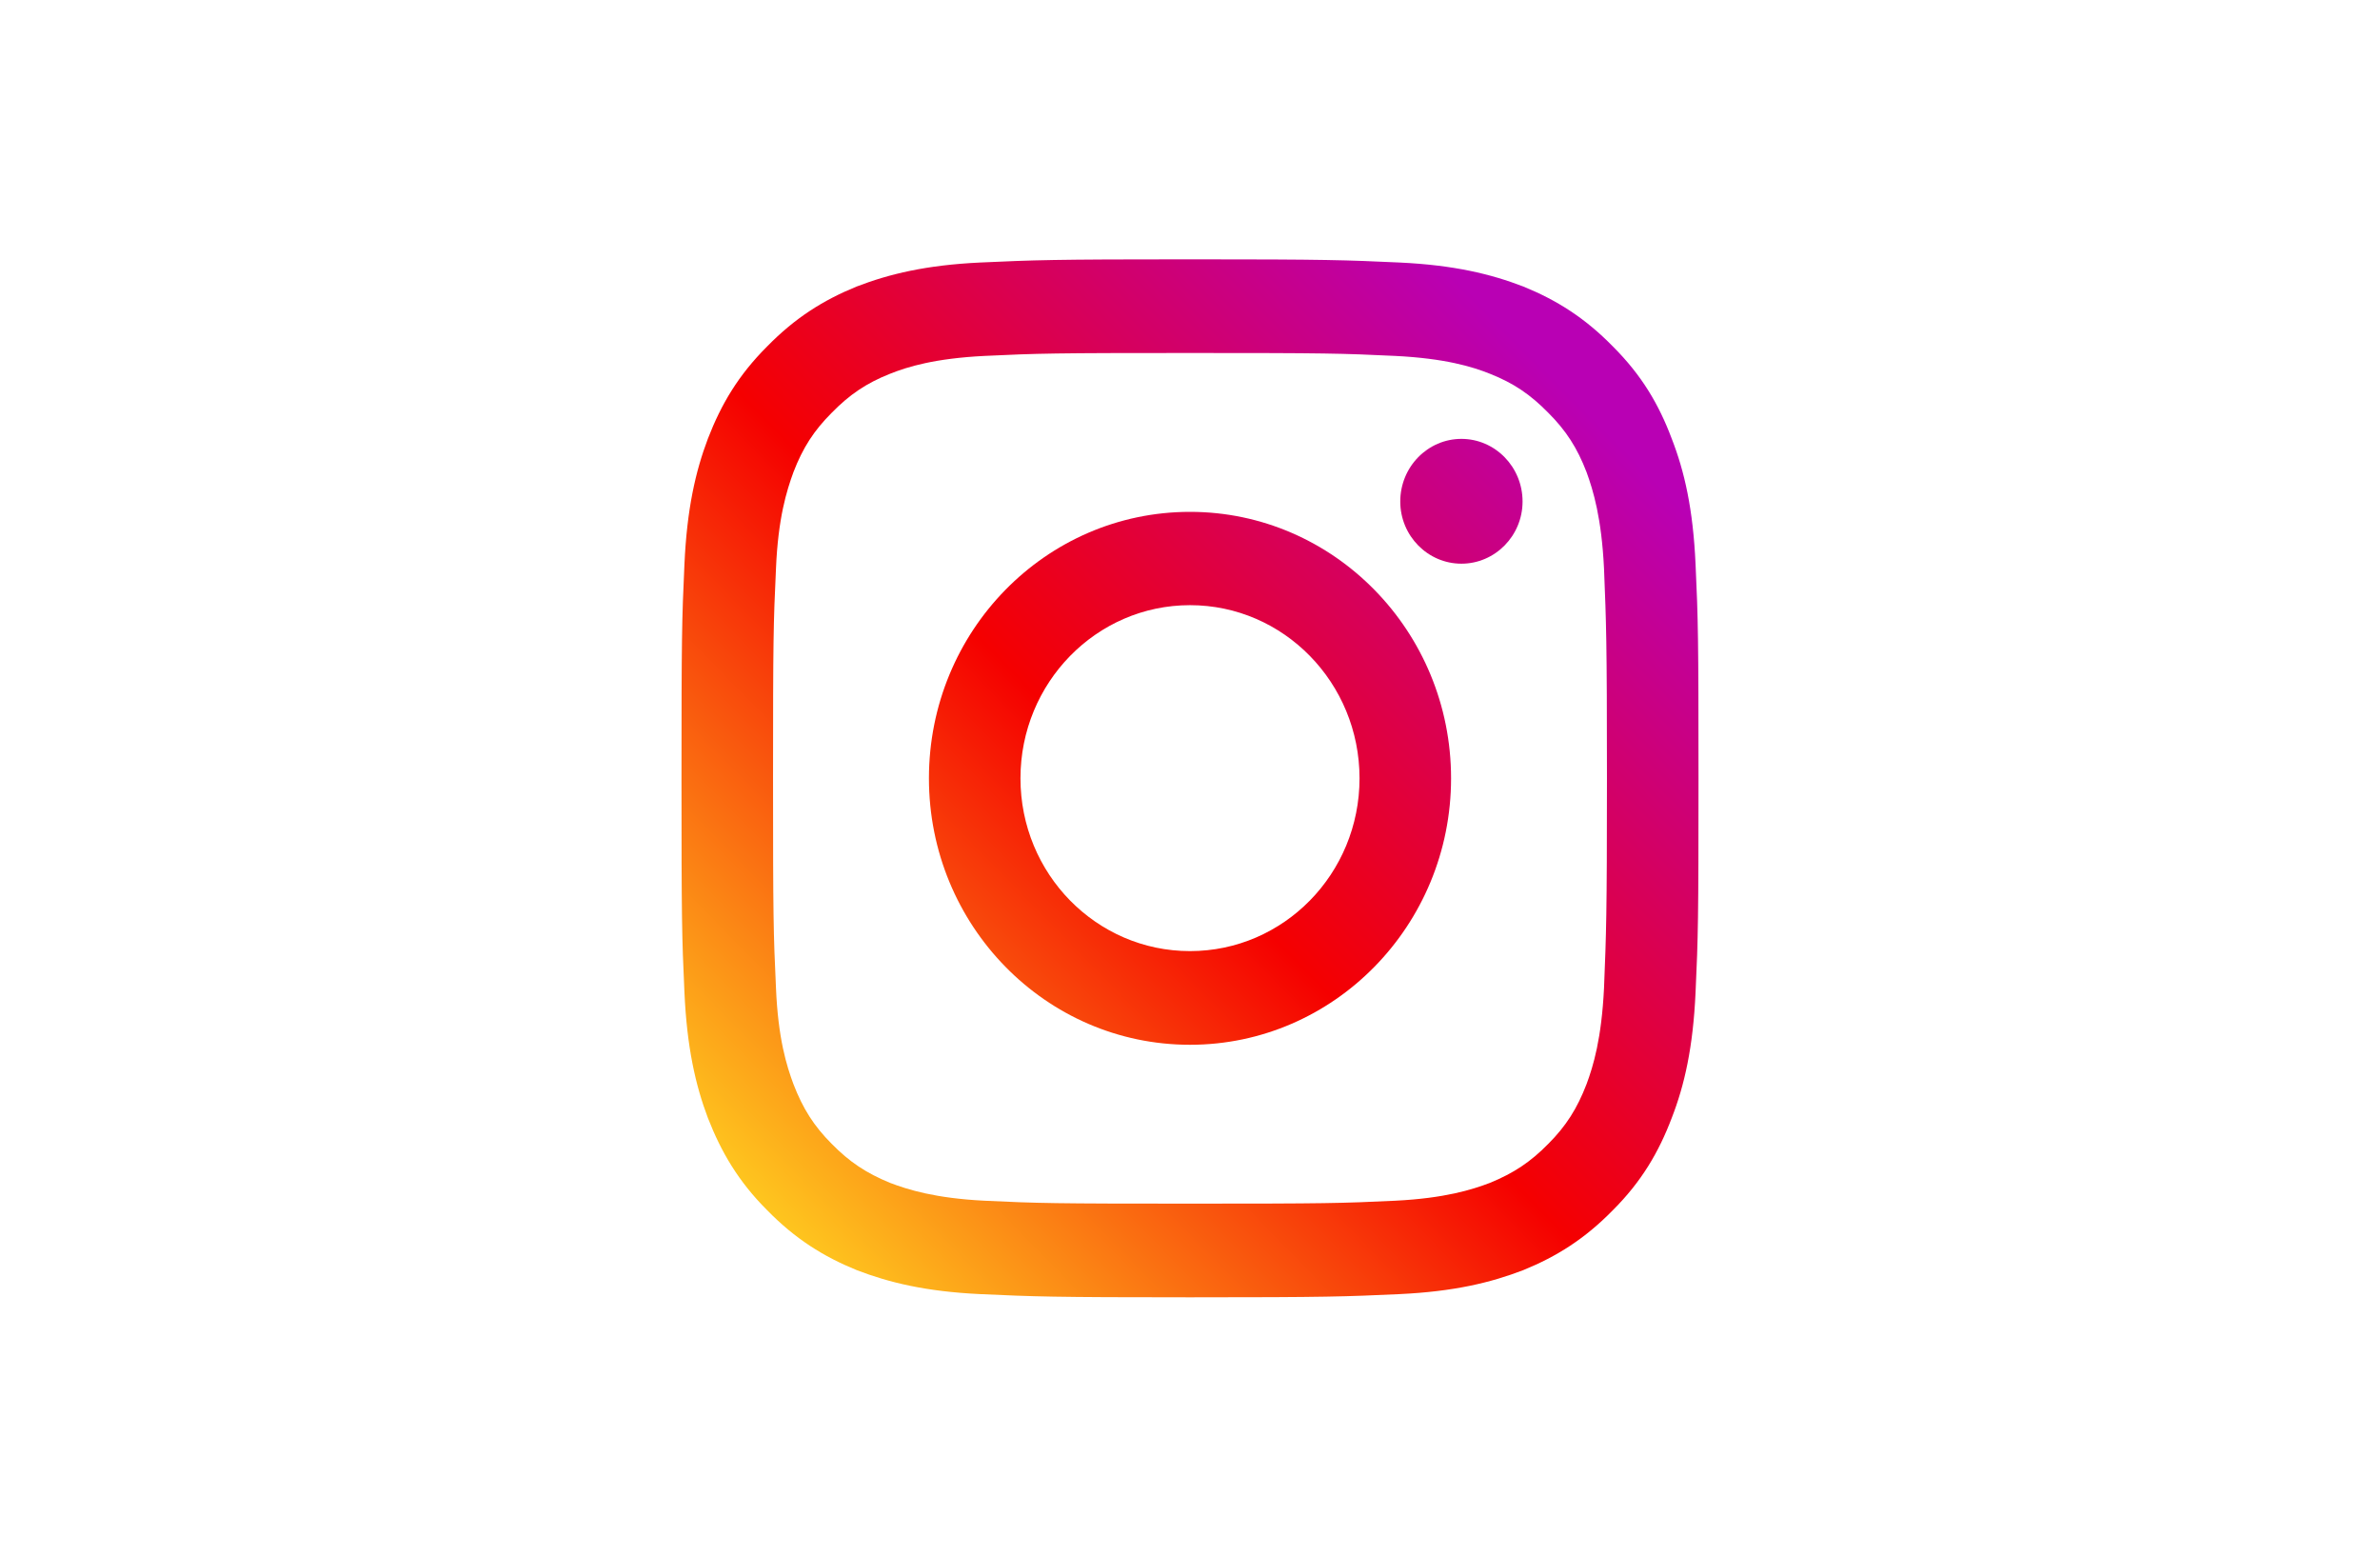 <?xml version="1.0" encoding="UTF-8"?>
<svg xmlns="http://www.w3.org/2000/svg" xmlns:xlink="http://www.w3.org/1999/xlink" width="26px" height="17px" viewBox="0 0 25 17" version="1.1">
<defs>
<linearGradient id="linear0" gradientUnits="userSpaceOnUse" x1="-37.631" y1="-37.545" x2="11.367" y2="11.412" gradientTransform="matrix(0.206,0,0,-0.21,14.797,6.167)">
<stop offset="0" style="stop-color:rgb(100%,83.529%,12.941%);stop-opacity:1;"/>
<stop offset="0.05" style="stop-color:rgb(100%,83.529%,12.941%);stop-opacity:1;"/>
<stop offset="0.501" style="stop-color:rgb(96.078%,0%,0%);stop-opacity:1;"/>
<stop offset="0.95" style="stop-color:rgb(72.549%,0%,70.588%);stop-opacity:1;"/>
<stop offset="0.95" style="stop-color:rgb(72.549%,0%,70.588%);stop-opacity:1;"/>
<stop offset="1" style="stop-color:rgb(72.549%,0%,70.588%);stop-opacity:1;"/>
</linearGradient>
<linearGradient id="linear1" gradientUnits="userSpaceOnUse" x1="0.487" y1="0.536" x2="49.505" y2="49.554" gradientTransform="matrix(0.206,0,0,-0.21,6.944,14.176)">
<stop offset="0" style="stop-color:rgb(100%,83.529%,12.941%);stop-opacity:1;"/>
<stop offset="0.05" style="stop-color:rgb(100%,83.529%,12.941%);stop-opacity:1;"/>
<stop offset="0.501" style="stop-color:rgb(96.078%,0%,0%);stop-opacity:1;"/>
<stop offset="0.95" style="stop-color:rgb(72.549%,0%,70.588%);stop-opacity:1;"/>
<stop offset="0.95" style="stop-color:rgb(72.549%,0%,70.588%);stop-opacity:1;"/>
<stop offset="1" style="stop-color:rgb(72.549%,0%,70.588%);stop-opacity:1;"/>
</linearGradient>
<linearGradient id="linear2" gradientUnits="userSpaceOnUse" x1="-12.569" y1="-12.53" x2="36.431" y2="36.482" gradientTransform="matrix(0.206,0,0,-0.21,9.635,11.432)">
<stop offset="0" style="stop-color:rgb(100%,83.529%,12.941%);stop-opacity:1;"/>
<stop offset="0.05" style="stop-color:rgb(100%,83.529%,12.941%);stop-opacity:1;"/>
<stop offset="0.501" style="stop-color:rgb(96.078%,0%,0%);stop-opacity:1;"/>
<stop offset="0.95" style="stop-color:rgb(72.549%,0%,70.588%);stop-opacity:1;"/>
<stop offset="0.95" style="stop-color:rgb(72.549%,0%,70.588%);stop-opacity:1;"/>
<stop offset="1" style="stop-color:rgb(72.549%,0%,70.588%);stop-opacity:1;"/>
</linearGradient>
</defs>
<g id="surface1">
<path style=" stroke:none;fill-rule:nonzero;fill:url(#linear0);" d="M 16.133 5.477 C 16.133 5.098 15.832 4.793 15.465 4.793 C 15.098 4.793 14.797 5.098 14.797 5.477 C 14.797 5.852 15.098 6.156 15.465 6.156 C 15.832 6.156 16.133 5.852 16.133 5.477 "/>
<path style=" stroke:none;fill-rule:nonzero;fill:url(#linear1);" d="M 17.023 10.789 C 16.996 11.344 16.906 11.641 16.832 11.84 C 16.73 12.105 16.609 12.297 16.414 12.492 C 16.219 12.691 16.035 12.812 15.777 12.918 C 15.582 12.992 15.285 13.086 14.742 13.113 C 14.156 13.141 13.984 13.145 12.5 13.145 C 11.016 13.145 10.84 13.141 10.254 13.113 C 9.715 13.086 9.418 12.992 9.223 12.918 C 8.965 12.812 8.781 12.691 8.586 12.492 C 8.391 12.297 8.27 12.105 8.168 11.84 C 8.094 11.641 8 11.344 7.977 10.789 C 7.949 10.191 7.945 10.012 7.945 8.5 C 7.945 6.984 7.949 6.809 7.977 6.211 C 8 5.656 8.094 5.359 8.168 5.156 C 8.27 4.891 8.391 4.703 8.586 4.508 C 8.781 4.309 8.965 4.184 9.223 4.082 C 9.418 4.004 9.715 3.914 10.254 3.887 C 10.84 3.859 11.016 3.855 12.5 3.855 C 13.984 3.855 14.156 3.859 14.742 3.887 C 15.285 3.914 15.582 4.004 15.777 4.082 C 16.035 4.184 16.219 4.309 16.414 4.508 C 16.609 4.703 16.73 4.891 16.832 5.156 C 16.906 5.359 16.996 5.656 17.023 6.211 C 17.047 6.809 17.055 6.984 17.055 8.5 C 17.055 10.012 17.047 10.191 17.023 10.789 Z M 18.023 6.164 C 17.996 5.559 17.902 5.148 17.762 4.789 C 17.621 4.414 17.434 4.098 17.121 3.785 C 16.812 3.469 16.504 3.277 16.141 3.129 C 15.785 2.992 15.383 2.895 14.789 2.867 C 14.199 2.84 14.008 2.832 12.5 2.832 C 10.992 2.832 10.801 2.84 10.207 2.867 C 9.617 2.895 9.215 2.992 8.859 3.129 C 8.496 3.277 8.188 3.469 7.879 3.785 C 7.566 4.098 7.379 4.414 7.234 4.789 C 7.098 5.148 7.004 5.559 6.977 6.164 C 6.949 6.77 6.945 6.961 6.945 8.5 C 6.945 10.039 6.949 10.23 6.977 10.836 C 7.004 11.438 7.098 11.852 7.234 12.211 C 7.379 12.582 7.566 12.902 7.879 13.215 C 8.188 13.531 8.496 13.723 8.859 13.871 C 9.215 14.008 9.617 14.105 10.207 14.133 C 10.801 14.16 10.992 14.168 12.5 14.168 C 14.008 14.168 14.199 14.16 14.789 14.133 C 15.383 14.105 15.785 14.008 16.141 13.871 C 16.504 13.723 16.812 13.531 17.121 13.215 C 17.434 12.902 17.621 12.582 17.762 12.211 C 17.902 11.852 17.996 11.438 18.023 10.836 C 18.051 10.23 18.055 10.039 18.055 8.5 C 18.055 6.961 18.051 6.77 18.023 6.164 Z M 18.023 6.164 "/>
<path style=" stroke:none;fill-rule:nonzero;fill:url(#linear2);" d="M 12.5 10.387 C 11.477 10.387 10.648 9.543 10.648 8.5 C 10.648 7.457 11.477 6.609 12.5 6.609 C 13.523 6.609 14.352 7.457 14.352 8.5 C 14.352 9.543 13.523 10.387 12.5 10.387 Z M 12.5 5.59 C 10.922 5.59 9.648 6.895 9.648 8.5 C 9.648 10.105 10.922 11.41 12.5 11.41 C 14.074 11.41 15.352 10.105 15.352 8.5 C 15.352 6.895 14.074 5.59 12.5 5.59 Z M 12.5 5.59 "/>
</g>
</svg>
